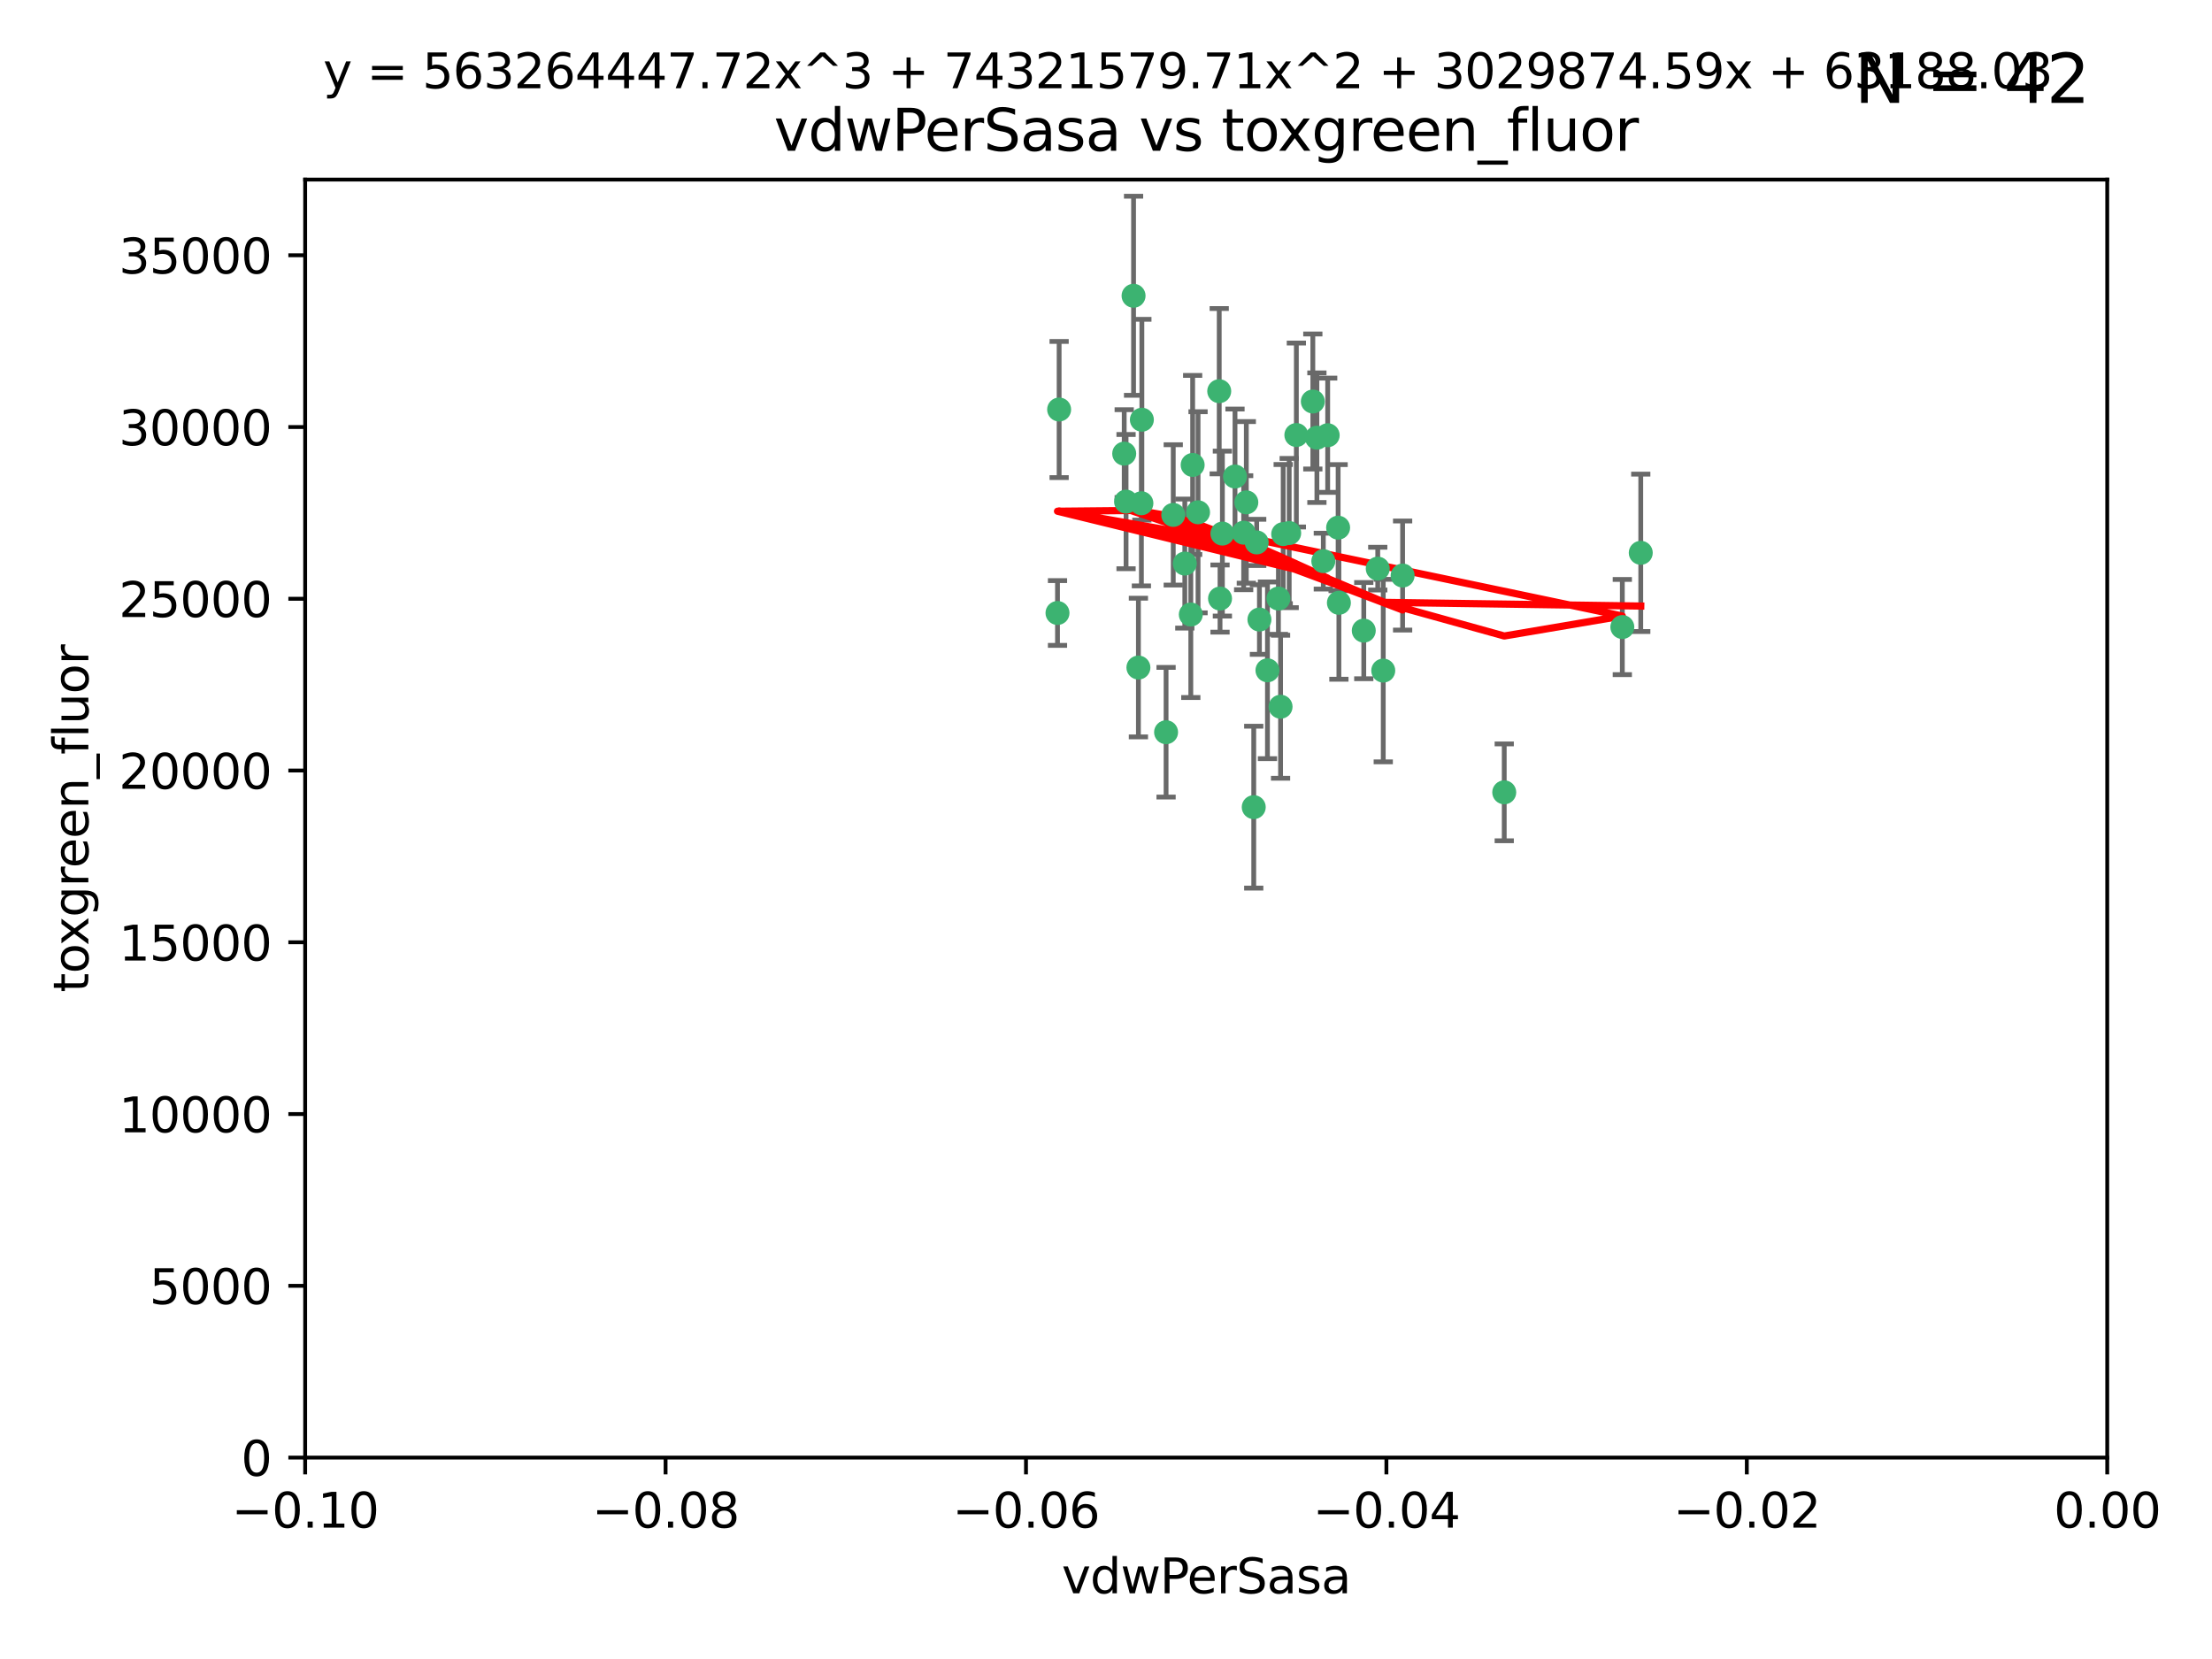<?xml version="1.0" encoding="utf-8" standalone="no"?>
<!DOCTYPE svg PUBLIC "-//W3C//DTD SVG 1.1//EN"
  "http://www.w3.org/Graphics/SVG/1.1/DTD/svg11.dtd">
<svg xmlns:xlink="http://www.w3.org/1999/xlink" width="460.8pt" height="345.6pt" viewBox="0 0 460.8 345.6" xmlns="http://www.w3.org/2000/svg" version="1.1">
 <defs>
  <style type="text/css">*{stroke-linejoin: round; stroke-linecap: butt}</style>
 </defs>
 <g id="figure_1">
  <g id="patch_1">
   <path d="M 0 345.6 
L 460.8 345.6 
L 460.8 0 
L 0 0 
z
" style="fill: #ffffff"/>
  </g>
  <g id="axes_1">
   <g id="patch_2">
    <path d="M 63.571 303.64 
L 438.975 303.64 
L 438.975 37.411 
L 63.571 37.411 
z
" style="fill: #ffffff"/>
   </g>
   <g id="PathCollection_1">
    <defs>
     <path id="mc3b1952307" d="M 0 1.118 
C 0.297 1.118 0.581 1 0.791 0.791 
C 1 0.581 1.118 0.297 1.118 0 
C 1.118 -0.297 1 -0.581 0.791 -0.791 
C 0.581 -1 0.297 -1.118 0 -1.118 
C -0.297 -1.118 -0.581 -1 -0.791 -0.791 
C -1 -0.581 -1.118 -0.297 -1.118 0 
C -1.118 0.297 -1 0.581 -0.791 0.791 
C -0.581 1 -0.297 1.118 0 1.118 
z
" style="stroke: #3cb371"/>
    </defs>
    <g clip-path="url(#padb197cfdf)">
     <use xlink:href="#mc3b1952307" x="266.318" y="124.69" style="fill: #3cb371; stroke: #3cb371"/>
     <use xlink:href="#mc3b1952307" x="270.055" y="90.623" style="fill: #3cb371; stroke: #3cb371"/>
     <use xlink:href="#mc3b1952307" x="234.578" y="104.496" style="fill: #3cb371; stroke: #3cb371"/>
     <use xlink:href="#mc3b1952307" x="242.916" y="152.536" style="fill: #3cb371; stroke: #3cb371"/>
     <use xlink:href="#mc3b1952307" x="248.452" y="96.857" style="fill: #3cb371; stroke: #3cb371"/>
     <use xlink:href="#mc3b1952307" x="249.576" y="106.718" style="fill: #3cb371; stroke: #3cb371"/>
     <use xlink:href="#mc3b1952307" x="261.792" y="112.994" style="fill: #3cb371; stroke: #3cb371"/>
     <use xlink:href="#mc3b1952307" x="254.155" y="124.689" style="fill: #3cb371; stroke: #3cb371"/>
     <use xlink:href="#mc3b1952307" x="257.273" y="99.267" style="fill: #3cb371; stroke: #3cb371"/>
     <use xlink:href="#mc3b1952307" x="244.41" y="107.264" style="fill: #3cb371; stroke: #3cb371"/>
     <use xlink:href="#mc3b1952307" x="234.193" y="94.5" style="fill: #3cb371; stroke: #3cb371"/>
     <use xlink:href="#mc3b1952307" x="274.335" y="91.178" style="fill: #3cb371; stroke: #3cb371"/>
     <use xlink:href="#mc3b1952307" x="267.313" y="111.261" style="fill: #3cb371; stroke: #3cb371"/>
     <use xlink:href="#mc3b1952307" x="220.637" y="85.309" style="fill: #3cb371; stroke: #3cb371"/>
     <use xlink:href="#mc3b1952307" x="261.177" y="168.143" style="fill: #3cb371; stroke: #3cb371"/>
     <use xlink:href="#mc3b1952307" x="264.035" y="139.64" style="fill: #3cb371; stroke: #3cb371"/>
     <use xlink:href="#mc3b1952307" x="266.765" y="147.225" style="fill: #3cb371; stroke: #3cb371"/>
     <use xlink:href="#mc3b1952307" x="246.817" y="117.402" style="fill: #3cb371; stroke: #3cb371"/>
     <use xlink:href="#mc3b1952307" x="262.362" y="129.063" style="fill: #3cb371; stroke: #3cb371"/>
     <use xlink:href="#mc3b1952307" x="254.646" y="111.157" style="fill: #3cb371; stroke: #3cb371"/>
     <use xlink:href="#mc3b1952307" x="284.099" y="131.368" style="fill: #3cb371; stroke: #3cb371"/>
     <use xlink:href="#mc3b1952307" x="248.067" y="128.013" style="fill: #3cb371; stroke: #3cb371"/>
     <use xlink:href="#mc3b1952307" x="278.917" y="125.579" style="fill: #3cb371; stroke: #3cb371"/>
     <use xlink:href="#mc3b1952307" x="292.191" y="119.895" style="fill: #3cb371; stroke: #3cb371"/>
     <use xlink:href="#mc3b1952307" x="237.873" y="87.434" style="fill: #3cb371; stroke: #3cb371"/>
     <use xlink:href="#mc3b1952307" x="259.077" y="110.968" style="fill: #3cb371; stroke: #3cb371"/>
     <use xlink:href="#mc3b1952307" x="268.562" y="111.045" style="fill: #3cb371; stroke: #3cb371"/>
     <use xlink:href="#mc3b1952307" x="259.632" y="104.651" style="fill: #3cb371; stroke: #3cb371"/>
     <use xlink:href="#mc3b1952307" x="275.671" y="116.895" style="fill: #3cb371; stroke: #3cb371"/>
     <use xlink:href="#mc3b1952307" x="220.297" y="127.696" style="fill: #3cb371; stroke: #3cb371"/>
     <use xlink:href="#mc3b1952307" x="237.774" y="104.837" style="fill: #3cb371; stroke: #3cb371"/>
     <use xlink:href="#mc3b1952307" x="278.755" y="109.922" style="fill: #3cb371; stroke: #3cb371"/>
     <use xlink:href="#mc3b1952307" x="236.142" y="61.614" style="fill: #3cb371; stroke: #3cb371"/>
     <use xlink:href="#mc3b1952307" x="287.011" y="118.457" style="fill: #3cb371; stroke: #3cb371"/>
     <use xlink:href="#mc3b1952307" x="237.152" y="139.063" style="fill: #3cb371; stroke: #3cb371"/>
     <use xlink:href="#mc3b1952307" x="273.486" y="83.639" style="fill: #3cb371; stroke: #3cb371"/>
     <use xlink:href="#mc3b1952307" x="276.581" y="90.667" style="fill: #3cb371; stroke: #3cb371"/>
     <use xlink:href="#mc3b1952307" x="253.987" y="81.492" style="fill: #3cb371; stroke: #3cb371"/>
     <use xlink:href="#mc3b1952307" x="337.959" y="130.623" style="fill: #3cb371; stroke: #3cb371"/>
     <use xlink:href="#mc3b1952307" x="313.361" y="165.057" style="fill: #3cb371; stroke: #3cb371"/>
     <use xlink:href="#mc3b1952307" x="288.157" y="139.694" style="fill: #3cb371; stroke: #3cb371"/>
     <use xlink:href="#mc3b1952307" x="341.801" y="115.163" style="fill: #3cb371; stroke: #3cb371"/>
    </g>
   </g>
   <g id="matplotlib.axis_1">
    <g id="xtick_1">
     <g id="line2d_1">
      <defs>
       <path id="m041a5d390f" d="M 0 0 
L 0 3.5 
" style="stroke: #000000; stroke-width: 0.8"/>
      </defs>
      <g>
       <use xlink:href="#m041a5d390f" x="63.571" y="303.64" style="stroke: #000000; stroke-width: 0.8"/>
      </g>
     </g>
     <g id="text_1">
      <!-- −0.10 -->
      <g transform="translate(48.249 318.238)scale(0.1 -0.1)">
       <defs>
        <path id="DejaVuSans-2212" d="M 678 2272 
L 4684 2272 
L 4684 1741 
L 678 1741 
L 678 2272 
z
" transform="scale(0.016)"/>
        <path id="DejaVuSans-30" d="M 2034 4250 
Q 1547 4250 1301 3770 
Q 1056 3291 1056 2328 
Q 1056 1369 1301 889 
Q 1547 409 2034 409 
Q 2525 409 2770 889 
Q 3016 1369 3016 2328 
Q 3016 3291 2770 3770 
Q 2525 4250 2034 4250 
z
M 2034 4750 
Q 2819 4750 3233 4129 
Q 3647 3509 3647 2328 
Q 3647 1150 3233 529 
Q 2819 -91 2034 -91 
Q 1250 -91 836 529 
Q 422 1150 422 2328 
Q 422 3509 836 4129 
Q 1250 4750 2034 4750 
z
" transform="scale(0.016)"/>
        <path id="DejaVuSans-2e" d="M 684 794 
L 1344 794 
L 1344 0 
L 684 0 
L 684 794 
z
" transform="scale(0.016)"/>
        <path id="DejaVuSans-31" d="M 794 531 
L 1825 531 
L 1825 4091 
L 703 3866 
L 703 4441 
L 1819 4666 
L 2450 4666 
L 2450 531 
L 3481 531 
L 3481 0 
L 794 0 
L 794 531 
z
" transform="scale(0.016)"/>
       </defs>
       <use xlink:href="#DejaVuSans-2212"/>
       <use xlink:href="#DejaVuSans-30" x="83.789"/>
       <use xlink:href="#DejaVuSans-2e" x="147.412"/>
       <use xlink:href="#DejaVuSans-31" x="179.199"/>
       <use xlink:href="#DejaVuSans-30" x="242.822"/>
      </g>
     </g>
    </g>
    <g id="xtick_2">
     <g id="line2d_2">
      <g>
       <use xlink:href="#m041a5d390f" x="138.652" y="303.64" style="stroke: #000000; stroke-width: 0.8"/>
      </g>
     </g>
     <g id="text_2">
      <!-- −0.08 -->
      <g transform="translate(123.329 318.238)scale(0.1 -0.1)">
       <defs>
        <path id="DejaVuSans-38" d="M 2034 2216 
Q 1584 2216 1326 1975 
Q 1069 1734 1069 1313 
Q 1069 891 1326 650 
Q 1584 409 2034 409 
Q 2484 409 2743 651 
Q 3003 894 3003 1313 
Q 3003 1734 2745 1975 
Q 2488 2216 2034 2216 
z
M 1403 2484 
Q 997 2584 770 2862 
Q 544 3141 544 3541 
Q 544 4100 942 4425 
Q 1341 4750 2034 4750 
Q 2731 4750 3128 4425 
Q 3525 4100 3525 3541 
Q 3525 3141 3298 2862 
Q 3072 2584 2669 2484 
Q 3125 2378 3379 2068 
Q 3634 1759 3634 1313 
Q 3634 634 3220 271 
Q 2806 -91 2034 -91 
Q 1263 -91 848 271 
Q 434 634 434 1313 
Q 434 1759 690 2068 
Q 947 2378 1403 2484 
z
M 1172 3481 
Q 1172 3119 1398 2916 
Q 1625 2713 2034 2713 
Q 2441 2713 2670 2916 
Q 2900 3119 2900 3481 
Q 2900 3844 2670 4047 
Q 2441 4250 2034 4250 
Q 1625 4250 1398 4047 
Q 1172 3844 1172 3481 
z
" transform="scale(0.016)"/>
       </defs>
       <use xlink:href="#DejaVuSans-2212"/>
       <use xlink:href="#DejaVuSans-30" x="83.789"/>
       <use xlink:href="#DejaVuSans-2e" x="147.412"/>
       <use xlink:href="#DejaVuSans-30" x="179.199"/>
       <use xlink:href="#DejaVuSans-38" x="242.822"/>
      </g>
     </g>
    </g>
    <g id="xtick_3">
     <g id="line2d_3">
      <g>
       <use xlink:href="#m041a5d390f" x="213.733" y="303.64" style="stroke: #000000; stroke-width: 0.8"/>
      </g>
     </g>
     <g id="text_3">
      <!-- −0.06 -->
      <g transform="translate(198.41 318.238)scale(0.1 -0.1)">
       <defs>
        <path id="DejaVuSans-36" d="M 2113 2584 
Q 1688 2584 1439 2293 
Q 1191 2003 1191 1497 
Q 1191 994 1439 701 
Q 1688 409 2113 409 
Q 2538 409 2786 701 
Q 3034 994 3034 1497 
Q 3034 2003 2786 2293 
Q 2538 2584 2113 2584 
z
M 3366 4563 
L 3366 3988 
Q 3128 4100 2886 4159 
Q 2644 4219 2406 4219 
Q 1781 4219 1451 3797 
Q 1122 3375 1075 2522 
Q 1259 2794 1537 2939 
Q 1816 3084 2150 3084 
Q 2853 3084 3261 2657 
Q 3669 2231 3669 1497 
Q 3669 778 3244 343 
Q 2819 -91 2113 -91 
Q 1303 -91 875 529 
Q 447 1150 447 2328 
Q 447 3434 972 4092 
Q 1497 4750 2381 4750 
Q 2619 4750 2861 4703 
Q 3103 4656 3366 4563 
z
" transform="scale(0.016)"/>
       </defs>
       <use xlink:href="#DejaVuSans-2212"/>
       <use xlink:href="#DejaVuSans-30" x="83.789"/>
       <use xlink:href="#DejaVuSans-2e" x="147.412"/>
       <use xlink:href="#DejaVuSans-30" x="179.199"/>
       <use xlink:href="#DejaVuSans-36" x="242.822"/>
      </g>
     </g>
    </g>
    <g id="xtick_4">
     <g id="line2d_4">
      <g>
       <use xlink:href="#m041a5d390f" x="288.813" y="303.64" style="stroke: #000000; stroke-width: 0.8"/>
      </g>
     </g>
     <g id="text_4">
      <!-- −0.04 -->
      <g transform="translate(273.491 318.238)scale(0.1 -0.1)">
       <defs>
        <path id="DejaVuSans-34" d="M 2419 4116 
L 825 1625 
L 2419 1625 
L 2419 4116 
z
M 2253 4666 
L 3047 4666 
L 3047 1625 
L 3713 1625 
L 3713 1100 
L 3047 1100 
L 3047 0 
L 2419 0 
L 2419 1100 
L 313 1100 
L 313 1709 
L 2253 4666 
z
" transform="scale(0.016)"/>
       </defs>
       <use xlink:href="#DejaVuSans-2212"/>
       <use xlink:href="#DejaVuSans-30" x="83.789"/>
       <use xlink:href="#DejaVuSans-2e" x="147.412"/>
       <use xlink:href="#DejaVuSans-30" x="179.199"/>
       <use xlink:href="#DejaVuSans-34" x="242.822"/>
      </g>
     </g>
    </g>
    <g id="xtick_5">
     <g id="line2d_5">
      <g>
       <use xlink:href="#m041a5d390f" x="363.894" y="303.64" style="stroke: #000000; stroke-width: 0.8"/>
      </g>
     </g>
     <g id="text_5">
      <!-- −0.02 -->
      <g transform="translate(348.572 318.238)scale(0.1 -0.1)">
       <defs>
        <path id="DejaVuSans-32" d="M 1228 531 
L 3431 531 
L 3431 0 
L 469 0 
L 469 531 
Q 828 903 1448 1529 
Q 2069 2156 2228 2338 
Q 2531 2678 2651 2914 
Q 2772 3150 2772 3378 
Q 2772 3750 2511 3984 
Q 2250 4219 1831 4219 
Q 1534 4219 1204 4116 
Q 875 4013 500 3803 
L 500 4441 
Q 881 4594 1212 4672 
Q 1544 4750 1819 4750 
Q 2544 4750 2975 4387 
Q 3406 4025 3406 3419 
Q 3406 3131 3298 2873 
Q 3191 2616 2906 2266 
Q 2828 2175 2409 1742 
Q 1991 1309 1228 531 
z
" transform="scale(0.016)"/>
       </defs>
       <use xlink:href="#DejaVuSans-2212"/>
       <use xlink:href="#DejaVuSans-30" x="83.789"/>
       <use xlink:href="#DejaVuSans-2e" x="147.412"/>
       <use xlink:href="#DejaVuSans-30" x="179.199"/>
       <use xlink:href="#DejaVuSans-32" x="242.822"/>
      </g>
     </g>
    </g>
    <g id="xtick_6">
     <g id="line2d_6">
      <g>
       <use xlink:href="#m041a5d390f" x="438.975" y="303.64" style="stroke: #000000; stroke-width: 0.8"/>
      </g>
     </g>
     <g id="text_6">
      <!-- 0.00 -->
      <g transform="translate(427.842 318.238)scale(0.1 -0.1)">
       <use xlink:href="#DejaVuSans-30"/>
       <use xlink:href="#DejaVuSans-2e" x="63.623"/>
       <use xlink:href="#DejaVuSans-30" x="95.41"/>
       <use xlink:href="#DejaVuSans-30" x="159.033"/>
      </g>
     </g>
    </g>
    <g id="text_7">
     <!-- vdwPerSasa -->
     <g transform="translate(221.178 331.917)scale(0.1 -0.1)">
      <defs>
       <path id="DejaVuSans-76" d="M 191 3500 
L 800 3500 
L 1894 563 
L 2988 3500 
L 3597 3500 
L 2284 0 
L 1503 0 
L 191 3500 
z
" transform="scale(0.016)"/>
       <path id="DejaVuSans-64" d="M 2906 2969 
L 2906 4863 
L 3481 4863 
L 3481 0 
L 2906 0 
L 2906 525 
Q 2725 213 2448 61 
Q 2172 -91 1784 -91 
Q 1150 -91 751 415 
Q 353 922 353 1747 
Q 353 2572 751 3078 
Q 1150 3584 1784 3584 
Q 2172 3584 2448 3432 
Q 2725 3281 2906 2969 
z
M 947 1747 
Q 947 1113 1208 752 
Q 1469 391 1925 391 
Q 2381 391 2643 752 
Q 2906 1113 2906 1747 
Q 2906 2381 2643 2742 
Q 2381 3103 1925 3103 
Q 1469 3103 1208 2742 
Q 947 2381 947 1747 
z
" transform="scale(0.016)"/>
       <path id="DejaVuSans-77" d="M 269 3500 
L 844 3500 
L 1563 769 
L 2278 3500 
L 2956 3500 
L 3675 769 
L 4391 3500 
L 4966 3500 
L 4050 0 
L 3372 0 
L 2619 2869 
L 1863 0 
L 1184 0 
L 269 3500 
z
" transform="scale(0.016)"/>
       <path id="DejaVuSans-50" d="M 1259 4147 
L 1259 2394 
L 2053 2394 
Q 2494 2394 2734 2622 
Q 2975 2850 2975 3272 
Q 2975 3691 2734 3919 
Q 2494 4147 2053 4147 
L 1259 4147 
z
M 628 4666 
L 2053 4666 
Q 2838 4666 3239 4311 
Q 3641 3956 3641 3272 
Q 3641 2581 3239 2228 
Q 2838 1875 2053 1875 
L 1259 1875 
L 1259 0 
L 628 0 
L 628 4666 
z
" transform="scale(0.016)"/>
       <path id="DejaVuSans-65" d="M 3597 1894 
L 3597 1613 
L 953 1613 
Q 991 1019 1311 708 
Q 1631 397 2203 397 
Q 2534 397 2845 478 
Q 3156 559 3463 722 
L 3463 178 
Q 3153 47 2828 -22 
Q 2503 -91 2169 -91 
Q 1331 -91 842 396 
Q 353 884 353 1716 
Q 353 2575 817 3079 
Q 1281 3584 2069 3584 
Q 2775 3584 3186 3129 
Q 3597 2675 3597 1894 
z
M 3022 2063 
Q 3016 2534 2758 2815 
Q 2500 3097 2075 3097 
Q 1594 3097 1305 2825 
Q 1016 2553 972 2059 
L 3022 2063 
z
" transform="scale(0.016)"/>
       <path id="DejaVuSans-72" d="M 2631 2963 
Q 2534 3019 2420 3045 
Q 2306 3072 2169 3072 
Q 1681 3072 1420 2755 
Q 1159 2438 1159 1844 
L 1159 0 
L 581 0 
L 581 3500 
L 1159 3500 
L 1159 2956 
Q 1341 3275 1631 3429 
Q 1922 3584 2338 3584 
Q 2397 3584 2469 3576 
Q 2541 3569 2628 3553 
L 2631 2963 
z
" transform="scale(0.016)"/>
       <path id="DejaVuSans-53" d="M 3425 4513 
L 3425 3897 
Q 3066 4069 2747 4153 
Q 2428 4238 2131 4238 
Q 1616 4238 1336 4038 
Q 1056 3838 1056 3469 
Q 1056 3159 1242 3001 
Q 1428 2844 1947 2747 
L 2328 2669 
Q 3034 2534 3370 2195 
Q 3706 1856 3706 1288 
Q 3706 609 3251 259 
Q 2797 -91 1919 -91 
Q 1588 -91 1214 -16 
Q 841 59 441 206 
L 441 856 
Q 825 641 1194 531 
Q 1563 422 1919 422 
Q 2459 422 2753 634 
Q 3047 847 3047 1241 
Q 3047 1584 2836 1778 
Q 2625 1972 2144 2069 
L 1759 2144 
Q 1053 2284 737 2584 
Q 422 2884 422 3419 
Q 422 4038 858 4394 
Q 1294 4750 2059 4750 
Q 2388 4750 2728 4690 
Q 3069 4631 3425 4513 
z
" transform="scale(0.016)"/>
       <path id="DejaVuSans-61" d="M 2194 1759 
Q 1497 1759 1228 1600 
Q 959 1441 959 1056 
Q 959 750 1161 570 
Q 1363 391 1709 391 
Q 2188 391 2477 730 
Q 2766 1069 2766 1631 
L 2766 1759 
L 2194 1759 
z
M 3341 1997 
L 3341 0 
L 2766 0 
L 2766 531 
Q 2569 213 2275 61 
Q 1981 -91 1556 -91 
Q 1019 -91 701 211 
Q 384 513 384 1019 
Q 384 1609 779 1909 
Q 1175 2209 1959 2209 
L 2766 2209 
L 2766 2266 
Q 2766 2663 2505 2880 
Q 2244 3097 1772 3097 
Q 1472 3097 1187 3025 
Q 903 2953 641 2809 
L 641 3341 
Q 956 3463 1253 3523 
Q 1550 3584 1831 3584 
Q 2591 3584 2966 3190 
Q 3341 2797 3341 1997 
z
" transform="scale(0.016)"/>
       <path id="DejaVuSans-73" d="M 2834 3397 
L 2834 2853 
Q 2591 2978 2328 3040 
Q 2066 3103 1784 3103 
Q 1356 3103 1142 2972 
Q 928 2841 928 2578 
Q 928 2378 1081 2264 
Q 1234 2150 1697 2047 
L 1894 2003 
Q 2506 1872 2764 1633 
Q 3022 1394 3022 966 
Q 3022 478 2636 193 
Q 2250 -91 1575 -91 
Q 1294 -91 989 -36 
Q 684 19 347 128 
L 347 722 
Q 666 556 975 473 
Q 1284 391 1588 391 
Q 1994 391 2212 530 
Q 2431 669 2431 922 
Q 2431 1156 2273 1281 
Q 2116 1406 1581 1522 
L 1381 1569 
Q 847 1681 609 1914 
Q 372 2147 372 2553 
Q 372 3047 722 3315 
Q 1072 3584 1716 3584 
Q 2034 3584 2315 3537 
Q 2597 3491 2834 3397 
z
" transform="scale(0.016)"/>
      </defs>
      <use xlink:href="#DejaVuSans-76"/>
      <use xlink:href="#DejaVuSans-64" x="59.18"/>
      <use xlink:href="#DejaVuSans-77" x="122.656"/>
      <use xlink:href="#DejaVuSans-50" x="204.443"/>
      <use xlink:href="#DejaVuSans-65" x="261.121"/>
      <use xlink:href="#DejaVuSans-72" x="322.645"/>
      <use xlink:href="#DejaVuSans-53" x="363.758"/>
      <use xlink:href="#DejaVuSans-61" x="427.234"/>
      <use xlink:href="#DejaVuSans-73" x="488.514"/>
      <use xlink:href="#DejaVuSans-61" x="540.613"/>
     </g>
    </g>
   </g>
   <g id="matplotlib.axis_2">
    <g id="ytick_1">
     <g id="line2d_7">
      <defs>
       <path id="mec1fb425f3" d="M 0 0 
L -3.5 0 
" style="stroke: #000000; stroke-width: 0.8"/>
      </defs>
      <g>
       <use xlink:href="#mec1fb425f3" x="63.571" y="303.64" style="stroke: #000000; stroke-width: 0.8"/>
      </g>
     </g>
     <g id="text_8">
      <!-- 0 -->
      <g transform="translate(50.209 307.439)scale(0.1 -0.1)">
       <use xlink:href="#DejaVuSans-30"/>
      </g>
     </g>
    </g>
    <g id="ytick_2">
     <g id="line2d_8">
      <g>
       <use xlink:href="#mec1fb425f3" x="63.571" y="267.859" style="stroke: #000000; stroke-width: 0.8"/>
      </g>
     </g>
     <g id="text_9">
      <!-- 5000 -->
      <g transform="translate(31.121 271.658)scale(0.1 -0.1)">
       <defs>
        <path id="DejaVuSans-35" d="M 691 4666 
L 3169 4666 
L 3169 4134 
L 1269 4134 
L 1269 2991 
Q 1406 3038 1543 3061 
Q 1681 3084 1819 3084 
Q 2600 3084 3056 2656 
Q 3513 2228 3513 1497 
Q 3513 744 3044 326 
Q 2575 -91 1722 -91 
Q 1428 -91 1123 -41 
Q 819 9 494 109 
L 494 744 
Q 775 591 1075 516 
Q 1375 441 1709 441 
Q 2250 441 2565 725 
Q 2881 1009 2881 1497 
Q 2881 1984 2565 2268 
Q 2250 2553 1709 2553 
Q 1456 2553 1204 2497 
Q 953 2441 691 2322 
L 691 4666 
z
" transform="scale(0.016)"/>
       </defs>
       <use xlink:href="#DejaVuSans-35"/>
       <use xlink:href="#DejaVuSans-30" x="63.623"/>
       <use xlink:href="#DejaVuSans-30" x="127.246"/>
       <use xlink:href="#DejaVuSans-30" x="190.869"/>
      </g>
     </g>
    </g>
    <g id="ytick_3">
     <g id="line2d_9">
      <g>
       <use xlink:href="#mec1fb425f3" x="63.571" y="232.078" style="stroke: #000000; stroke-width: 0.8"/>
      </g>
     </g>
     <g id="text_10">
      <!-- 10000 -->
      <g transform="translate(24.759 235.878)scale(0.1 -0.1)">
       <use xlink:href="#DejaVuSans-31"/>
       <use xlink:href="#DejaVuSans-30" x="63.623"/>
       <use xlink:href="#DejaVuSans-30" x="127.246"/>
       <use xlink:href="#DejaVuSans-30" x="190.869"/>
       <use xlink:href="#DejaVuSans-30" x="254.492"/>
      </g>
     </g>
    </g>
    <g id="ytick_4">
     <g id="line2d_10">
      <g>
       <use xlink:href="#mec1fb425f3" x="63.571" y="196.298" style="stroke: #000000; stroke-width: 0.8"/>
      </g>
     </g>
     <g id="text_11">
      <!-- 15000 -->
      <g transform="translate(24.759 200.097)scale(0.1 -0.1)">
       <use xlink:href="#DejaVuSans-31"/>
       <use xlink:href="#DejaVuSans-35" x="63.623"/>
       <use xlink:href="#DejaVuSans-30" x="127.246"/>
       <use xlink:href="#DejaVuSans-30" x="190.869"/>
       <use xlink:href="#DejaVuSans-30" x="254.492"/>
      </g>
     </g>
    </g>
    <g id="ytick_5">
     <g id="line2d_11">
      <g>
       <use xlink:href="#mec1fb425f3" x="63.571" y="160.517" style="stroke: #000000; stroke-width: 0.8"/>
      </g>
     </g>
     <g id="text_12">
      <!-- 20000 -->
      <g transform="translate(24.759 164.316)scale(0.1 -0.1)">
       <use xlink:href="#DejaVuSans-32"/>
       <use xlink:href="#DejaVuSans-30" x="63.623"/>
       <use xlink:href="#DejaVuSans-30" x="127.246"/>
       <use xlink:href="#DejaVuSans-30" x="190.869"/>
       <use xlink:href="#DejaVuSans-30" x="254.492"/>
      </g>
     </g>
    </g>
    <g id="ytick_6">
     <g id="line2d_12">
      <g>
       <use xlink:href="#mec1fb425f3" x="63.571" y="124.736" style="stroke: #000000; stroke-width: 0.8"/>
      </g>
     </g>
     <g id="text_13">
      <!-- 25000 -->
      <g transform="translate(24.759 128.535)scale(0.1 -0.1)">
       <use xlink:href="#DejaVuSans-32"/>
       <use xlink:href="#DejaVuSans-35" x="63.623"/>
       <use xlink:href="#DejaVuSans-30" x="127.246"/>
       <use xlink:href="#DejaVuSans-30" x="190.869"/>
       <use xlink:href="#DejaVuSans-30" x="254.492"/>
      </g>
     </g>
    </g>
    <g id="ytick_7">
     <g id="line2d_13">
      <g>
       <use xlink:href="#mec1fb425f3" x="63.571" y="88.955" style="stroke: #000000; stroke-width: 0.8"/>
      </g>
     </g>
     <g id="text_14">
      <!-- 30000 -->
      <g transform="translate(24.759 92.754)scale(0.1 -0.1)">
       <defs>
        <path id="DejaVuSans-33" d="M 2597 2516 
Q 3050 2419 3304 2112 
Q 3559 1806 3559 1356 
Q 3559 666 3084 287 
Q 2609 -91 1734 -91 
Q 1441 -91 1130 -33 
Q 819 25 488 141 
L 488 750 
Q 750 597 1062 519 
Q 1375 441 1716 441 
Q 2309 441 2620 675 
Q 2931 909 2931 1356 
Q 2931 1769 2642 2001 
Q 2353 2234 1838 2234 
L 1294 2234 
L 1294 2753 
L 1863 2753 
Q 2328 2753 2575 2939 
Q 2822 3125 2822 3475 
Q 2822 3834 2567 4026 
Q 2313 4219 1838 4219 
Q 1578 4219 1281 4162 
Q 984 4106 628 3988 
L 628 4550 
Q 988 4650 1302 4700 
Q 1616 4750 1894 4750 
Q 2613 4750 3031 4423 
Q 3450 4097 3450 3541 
Q 3450 3153 3228 2886 
Q 3006 2619 2597 2516 
z
" transform="scale(0.016)"/>
       </defs>
       <use xlink:href="#DejaVuSans-33"/>
       <use xlink:href="#DejaVuSans-30" x="63.623"/>
       <use xlink:href="#DejaVuSans-30" x="127.246"/>
       <use xlink:href="#DejaVuSans-30" x="190.869"/>
       <use xlink:href="#DejaVuSans-30" x="254.492"/>
      </g>
     </g>
    </g>
    <g id="ytick_8">
     <g id="line2d_14">
      <g>
       <use xlink:href="#mec1fb425f3" x="63.571" y="53.174" style="stroke: #000000; stroke-width: 0.8"/>
      </g>
     </g>
     <g id="text_15">
      <!-- 35000 -->
      <g transform="translate(24.759 56.974)scale(0.1 -0.1)">
       <use xlink:href="#DejaVuSans-33"/>
       <use xlink:href="#DejaVuSans-35" x="63.623"/>
       <use xlink:href="#DejaVuSans-30" x="127.246"/>
       <use xlink:href="#DejaVuSans-30" x="190.869"/>
       <use xlink:href="#DejaVuSans-30" x="254.492"/>
      </g>
     </g>
    </g>
    <g id="text_16">
     <!-- toxgreen_fluor -->
     <g transform="translate(18.401 206.72)rotate(-90)scale(0.1 -0.1)">
      <defs>
       <path id="DejaVuSans-74" d="M 1172 4494 
L 1172 3500 
L 2356 3500 
L 2356 3053 
L 1172 3053 
L 1172 1153 
Q 1172 725 1289 603 
Q 1406 481 1766 481 
L 2356 481 
L 2356 0 
L 1766 0 
Q 1100 0 847 248 
Q 594 497 594 1153 
L 594 3053 
L 172 3053 
L 172 3500 
L 594 3500 
L 594 4494 
L 1172 4494 
z
" transform="scale(0.016)"/>
       <path id="DejaVuSans-6f" d="M 1959 3097 
Q 1497 3097 1228 2736 
Q 959 2375 959 1747 
Q 959 1119 1226 758 
Q 1494 397 1959 397 
Q 2419 397 2687 759 
Q 2956 1122 2956 1747 
Q 2956 2369 2687 2733 
Q 2419 3097 1959 3097 
z
M 1959 3584 
Q 2709 3584 3137 3096 
Q 3566 2609 3566 1747 
Q 3566 888 3137 398 
Q 2709 -91 1959 -91 
Q 1206 -91 779 398 
Q 353 888 353 1747 
Q 353 2609 779 3096 
Q 1206 3584 1959 3584 
z
" transform="scale(0.016)"/>
       <path id="DejaVuSans-78" d="M 3513 3500 
L 2247 1797 
L 3578 0 
L 2900 0 
L 1881 1375 
L 863 0 
L 184 0 
L 1544 1831 
L 300 3500 
L 978 3500 
L 1906 2253 
L 2834 3500 
L 3513 3500 
z
" transform="scale(0.016)"/>
       <path id="DejaVuSans-67" d="M 2906 1791 
Q 2906 2416 2648 2759 
Q 2391 3103 1925 3103 
Q 1463 3103 1205 2759 
Q 947 2416 947 1791 
Q 947 1169 1205 825 
Q 1463 481 1925 481 
Q 2391 481 2648 825 
Q 2906 1169 2906 1791 
z
M 3481 434 
Q 3481 -459 3084 -895 
Q 2688 -1331 1869 -1331 
Q 1566 -1331 1297 -1286 
Q 1028 -1241 775 -1147 
L 775 -588 
Q 1028 -725 1275 -790 
Q 1522 -856 1778 -856 
Q 2344 -856 2625 -561 
Q 2906 -266 2906 331 
L 2906 616 
Q 2728 306 2450 153 
Q 2172 0 1784 0 
Q 1141 0 747 490 
Q 353 981 353 1791 
Q 353 2603 747 3093 
Q 1141 3584 1784 3584 
Q 2172 3584 2450 3431 
Q 2728 3278 2906 2969 
L 2906 3500 
L 3481 3500 
L 3481 434 
z
" transform="scale(0.016)"/>
       <path id="DejaVuSans-6e" d="M 3513 2113 
L 3513 0 
L 2938 0 
L 2938 2094 
Q 2938 2591 2744 2837 
Q 2550 3084 2163 3084 
Q 1697 3084 1428 2787 
Q 1159 2491 1159 1978 
L 1159 0 
L 581 0 
L 581 3500 
L 1159 3500 
L 1159 2956 
Q 1366 3272 1645 3428 
Q 1925 3584 2291 3584 
Q 2894 3584 3203 3211 
Q 3513 2838 3513 2113 
z
" transform="scale(0.016)"/>
       <path id="DejaVuSans-5f" d="M 3263 -1063 
L 3263 -1509 
L -63 -1509 
L -63 -1063 
L 3263 -1063 
z
" transform="scale(0.016)"/>
       <path id="DejaVuSans-66" d="M 2375 4863 
L 2375 4384 
L 1825 4384 
Q 1516 4384 1395 4259 
Q 1275 4134 1275 3809 
L 1275 3500 
L 2222 3500 
L 2222 3053 
L 1275 3053 
L 1275 0 
L 697 0 
L 697 3053 
L 147 3053 
L 147 3500 
L 697 3500 
L 697 3744 
Q 697 4328 969 4595 
Q 1241 4863 1831 4863 
L 2375 4863 
z
" transform="scale(0.016)"/>
       <path id="DejaVuSans-6c" d="M 603 4863 
L 1178 4863 
L 1178 0 
L 603 0 
L 603 4863 
z
" transform="scale(0.016)"/>
       <path id="DejaVuSans-75" d="M 544 1381 
L 544 3500 
L 1119 3500 
L 1119 1403 
Q 1119 906 1312 657 
Q 1506 409 1894 409 
Q 2359 409 2629 706 
Q 2900 1003 2900 1516 
L 2900 3500 
L 3475 3500 
L 3475 0 
L 2900 0 
L 2900 538 
Q 2691 219 2414 64 
Q 2138 -91 1772 -91 
Q 1169 -91 856 284 
Q 544 659 544 1381 
z
M 1991 3584 
L 1991 3584 
z
" transform="scale(0.016)"/>
      </defs>
      <use xlink:href="#DejaVuSans-74"/>
      <use xlink:href="#DejaVuSans-6f" x="39.209"/>
      <use xlink:href="#DejaVuSans-78" x="97.266"/>
      <use xlink:href="#DejaVuSans-67" x="156.445"/>
      <use xlink:href="#DejaVuSans-72" x="219.922"/>
      <use xlink:href="#DejaVuSans-65" x="258.785"/>
      <use xlink:href="#DejaVuSans-65" x="320.309"/>
      <use xlink:href="#DejaVuSans-6e" x="381.832"/>
      <use xlink:href="#DejaVuSans-5f" x="445.211"/>
      <use xlink:href="#DejaVuSans-66" x="495.211"/>
      <use xlink:href="#DejaVuSans-6c" x="530.416"/>
      <use xlink:href="#DejaVuSans-75" x="558.199"/>
      <use xlink:href="#DejaVuSans-6f" x="621.578"/>
      <use xlink:href="#DejaVuSans-72" x="682.76"/>
     </g>
    </g>
   </g>
   <g id="LineCollection_1">
    <path d="M 266.318 132.143 
L 266.318 117.237 
" clip-path="url(#padb197cfdf)" style="fill: none; stroke: #696969"/>
    <path d="M 270.055 109.781 
L 270.055 71.466 
" clip-path="url(#padb197cfdf)" style="fill: none; stroke: #696969"/>
    <path d="M 234.578 118.477 
L 234.578 90.515 
" clip-path="url(#padb197cfdf)" style="fill: none; stroke: #696969"/>
    <path d="M 242.916 166.039 
L 242.916 139.033 
" clip-path="url(#padb197cfdf)" style="fill: none; stroke: #696969"/>
    <path d="M 248.452 115.505 
L 248.452 78.209 
" clip-path="url(#padb197cfdf)" style="fill: none; stroke: #696969"/>
    <path d="M 249.576 127.664 
L 249.576 85.772 
" clip-path="url(#padb197cfdf)" style="fill: none; stroke: #696969"/>
    <path d="M 261.792 117.812 
L 261.792 108.176 
" clip-path="url(#padb197cfdf)" style="fill: none; stroke: #696969"/>
    <path d="M 254.155 131.683 
L 254.155 117.696 
" clip-path="url(#padb197cfdf)" style="fill: none; stroke: #696969"/>
    <path d="M 257.273 113.322 
L 257.273 85.213 
" clip-path="url(#padb197cfdf)" style="fill: none; stroke: #696969"/>
    <path d="M 244.41 121.88 
L 244.41 92.647 
" clip-path="url(#padb197cfdf)" style="fill: none; stroke: #696969"/>
    <path d="M 234.193 103.651 
L 234.193 85.348 
" clip-path="url(#padb197cfdf)" style="fill: none; stroke: #696969"/>
    <path d="M 274.335 104.675 
L 274.335 77.682 
" clip-path="url(#padb197cfdf)" style="fill: none; stroke: #696969"/>
    <path d="M 267.313 125.753 
L 267.313 96.768 
" clip-path="url(#padb197cfdf)" style="fill: none; stroke: #696969"/>
    <path d="M 220.637 99.491 
L 220.637 71.128 
" clip-path="url(#padb197cfdf)" style="fill: none; stroke: #696969"/>
    <path d="M 261.177 185.006 
L 261.177 151.281 
" clip-path="url(#padb197cfdf)" style="fill: none; stroke: #696969"/>
    <path d="M 264.035 158.046 
L 264.035 121.234 
" clip-path="url(#padb197cfdf)" style="fill: none; stroke: #696969"/>
    <path d="M 266.765 162.121 
L 266.765 132.33 
" clip-path="url(#padb197cfdf)" style="fill: none; stroke: #696969"/>
    <path d="M 246.817 130.841 
L 246.817 103.963 
" clip-path="url(#padb197cfdf)" style="fill: none; stroke: #696969"/>
    <path d="M 262.362 136.31 
L 262.362 121.816 
" clip-path="url(#padb197cfdf)" style="fill: none; stroke: #696969"/>
    <path d="M 254.646 128.336 
L 254.646 93.979 
" clip-path="url(#padb197cfdf)" style="fill: none; stroke: #696969"/>
    <path d="M 284.099 141.39 
L 284.099 121.347 
" clip-path="url(#padb197cfdf)" style="fill: none; stroke: #696969"/>
    <path d="M 248.067 145.305 
L 248.067 110.721 
" clip-path="url(#padb197cfdf)" style="fill: none; stroke: #696969"/>
    <path d="M 278.917 141.497 
L 278.917 109.662 
" clip-path="url(#padb197cfdf)" style="fill: none; stroke: #696969"/>
    <path d="M 292.191 131.252 
L 292.191 108.538 
" clip-path="url(#padb197cfdf)" style="fill: none; stroke: #696969"/>
    <path d="M 237.873 108.351 
L 237.873 66.517 
" clip-path="url(#padb197cfdf)" style="fill: none; stroke: #696969"/>
    <path d="M 259.077 122.844 
L 259.077 99.093 
" clip-path="url(#padb197cfdf)" style="fill: none; stroke: #696969"/>
    <path d="M 268.562 126.588 
L 268.562 95.502 
" clip-path="url(#padb197cfdf)" style="fill: none; stroke: #696969"/>
    <path d="M 259.632 121.481 
L 259.632 87.821 
" clip-path="url(#padb197cfdf)" style="fill: none; stroke: #696969"/>
    <path d="M 275.671 122.714 
L 275.671 111.075 
" clip-path="url(#padb197cfdf)" style="fill: none; stroke: #696969"/>
    <path d="M 220.297 134.441 
L 220.297 120.951 
" clip-path="url(#padb197cfdf)" style="fill: none; stroke: #696969"/>
    <path d="M 237.774 122.048 
L 237.774 87.626 
" clip-path="url(#padb197cfdf)" style="fill: none; stroke: #696969"/>
    <path d="M 278.755 123.06 
L 278.755 96.783 
" clip-path="url(#padb197cfdf)" style="fill: none; stroke: #696969"/>
    <path d="M 236.142 82.348 
L 236.142 40.879 
" clip-path="url(#padb197cfdf)" style="fill: none; stroke: #696969"/>
    <path d="M 287.011 122.912 
L 287.011 114.001 
" clip-path="url(#padb197cfdf)" style="fill: none; stroke: #696969"/>
    <path d="M 237.152 153.504 
L 237.152 124.622 
" clip-path="url(#padb197cfdf)" style="fill: none; stroke: #696969"/>
    <path d="M 273.486 97.702 
L 273.486 69.575 
" clip-path="url(#padb197cfdf)" style="fill: none; stroke: #696969"/>
    <path d="M 276.581 102.568 
L 276.581 78.767 
" clip-path="url(#padb197cfdf)" style="fill: none; stroke: #696969"/>
    <path d="M 253.987 98.71 
L 253.987 64.274 
" clip-path="url(#padb197cfdf)" style="fill: none; stroke: #696969"/>
    <path d="M 337.959 140.536 
L 337.959 120.711 
" clip-path="url(#padb197cfdf)" style="fill: none; stroke: #696969"/>
    <path d="M 313.361 175.144 
L 313.361 154.97 
" clip-path="url(#padb197cfdf)" style="fill: none; stroke: #696969"/>
    <path d="M 288.157 158.704 
L 288.157 120.683 
" clip-path="url(#padb197cfdf)" style="fill: none; stroke: #696969"/>
    <path d="M 341.801 131.554 
L 341.801 98.772 
" clip-path="url(#padb197cfdf)" style="fill: none; stroke: #696969"/>
   </g>
   <g id="line2d_15">
    <defs>
     <path id="m6f2793f75e" d="M 2 0 
L -2 -0 
" style="stroke: #696969"/>
    </defs>
    <g clip-path="url(#padb197cfdf)">
     <use xlink:href="#m6f2793f75e" x="266.318" y="132.143" style="fill: #696969; stroke: #696969"/>
     <use xlink:href="#m6f2793f75e" x="270.055" y="109.781" style="fill: #696969; stroke: #696969"/>
     <use xlink:href="#m6f2793f75e" x="234.578" y="118.477" style="fill: #696969; stroke: #696969"/>
     <use xlink:href="#m6f2793f75e" x="242.916" y="166.039" style="fill: #696969; stroke: #696969"/>
     <use xlink:href="#m6f2793f75e" x="248.452" y="115.505" style="fill: #696969; stroke: #696969"/>
     <use xlink:href="#m6f2793f75e" x="249.576" y="127.664" style="fill: #696969; stroke: #696969"/>
     <use xlink:href="#m6f2793f75e" x="261.792" y="117.812" style="fill: #696969; stroke: #696969"/>
     <use xlink:href="#m6f2793f75e" x="254.155" y="131.683" style="fill: #696969; stroke: #696969"/>
     <use xlink:href="#m6f2793f75e" x="257.273" y="113.322" style="fill: #696969; stroke: #696969"/>
     <use xlink:href="#m6f2793f75e" x="244.41" y="121.88" style="fill: #696969; stroke: #696969"/>
     <use xlink:href="#m6f2793f75e" x="234.193" y="103.651" style="fill: #696969; stroke: #696969"/>
     <use xlink:href="#m6f2793f75e" x="274.335" y="104.675" style="fill: #696969; stroke: #696969"/>
     <use xlink:href="#m6f2793f75e" x="267.313" y="125.753" style="fill: #696969; stroke: #696969"/>
     <use xlink:href="#m6f2793f75e" x="220.637" y="99.491" style="fill: #696969; stroke: #696969"/>
     <use xlink:href="#m6f2793f75e" x="261.177" y="185.006" style="fill: #696969; stroke: #696969"/>
     <use xlink:href="#m6f2793f75e" x="264.035" y="158.046" style="fill: #696969; stroke: #696969"/>
     <use xlink:href="#m6f2793f75e" x="266.765" y="162.121" style="fill: #696969; stroke: #696969"/>
     <use xlink:href="#m6f2793f75e" x="246.817" y="130.841" style="fill: #696969; stroke: #696969"/>
     <use xlink:href="#m6f2793f75e" x="262.362" y="136.31" style="fill: #696969; stroke: #696969"/>
     <use xlink:href="#m6f2793f75e" x="254.646" y="128.336" style="fill: #696969; stroke: #696969"/>
     <use xlink:href="#m6f2793f75e" x="284.099" y="141.39" style="fill: #696969; stroke: #696969"/>
     <use xlink:href="#m6f2793f75e" x="248.067" y="145.305" style="fill: #696969; stroke: #696969"/>
     <use xlink:href="#m6f2793f75e" x="278.917" y="141.497" style="fill: #696969; stroke: #696969"/>
     <use xlink:href="#m6f2793f75e" x="292.191" y="131.252" style="fill: #696969; stroke: #696969"/>
     <use xlink:href="#m6f2793f75e" x="237.873" y="108.351" style="fill: #696969; stroke: #696969"/>
     <use xlink:href="#m6f2793f75e" x="259.077" y="122.844" style="fill: #696969; stroke: #696969"/>
     <use xlink:href="#m6f2793f75e" x="268.562" y="126.588" style="fill: #696969; stroke: #696969"/>
     <use xlink:href="#m6f2793f75e" x="259.632" y="121.481" style="fill: #696969; stroke: #696969"/>
     <use xlink:href="#m6f2793f75e" x="275.671" y="122.714" style="fill: #696969; stroke: #696969"/>
     <use xlink:href="#m6f2793f75e" x="220.297" y="134.441" style="fill: #696969; stroke: #696969"/>
     <use xlink:href="#m6f2793f75e" x="237.774" y="122.048" style="fill: #696969; stroke: #696969"/>
     <use xlink:href="#m6f2793f75e" x="278.755" y="123.06" style="fill: #696969; stroke: #696969"/>
     <use xlink:href="#m6f2793f75e" x="236.142" y="82.348" style="fill: #696969; stroke: #696969"/>
     <use xlink:href="#m6f2793f75e" x="287.011" y="122.912" style="fill: #696969; stroke: #696969"/>
     <use xlink:href="#m6f2793f75e" x="237.152" y="153.504" style="fill: #696969; stroke: #696969"/>
     <use xlink:href="#m6f2793f75e" x="273.486" y="97.702" style="fill: #696969; stroke: #696969"/>
     <use xlink:href="#m6f2793f75e" x="276.581" y="102.568" style="fill: #696969; stroke: #696969"/>
     <use xlink:href="#m6f2793f75e" x="253.987" y="98.71" style="fill: #696969; stroke: #696969"/>
     <use xlink:href="#m6f2793f75e" x="337.959" y="140.536" style="fill: #696969; stroke: #696969"/>
     <use xlink:href="#m6f2793f75e" x="313.361" y="175.144" style="fill: #696969; stroke: #696969"/>
     <use xlink:href="#m6f2793f75e" x="288.157" y="158.704" style="fill: #696969; stroke: #696969"/>
     <use xlink:href="#m6f2793f75e" x="341.801" y="131.554" style="fill: #696969; stroke: #696969"/>
    </g>
   </g>
   <g id="line2d_16">
    <g clip-path="url(#padb197cfdf)">
     <use xlink:href="#m6f2793f75e" x="266.318" y="117.237" style="fill: #696969; stroke: #696969"/>
     <use xlink:href="#m6f2793f75e" x="270.055" y="71.466" style="fill: #696969; stroke: #696969"/>
     <use xlink:href="#m6f2793f75e" x="234.578" y="90.515" style="fill: #696969; stroke: #696969"/>
     <use xlink:href="#m6f2793f75e" x="242.916" y="139.033" style="fill: #696969; stroke: #696969"/>
     <use xlink:href="#m6f2793f75e" x="248.452" y="78.209" style="fill: #696969; stroke: #696969"/>
     <use xlink:href="#m6f2793f75e" x="249.576" y="85.772" style="fill: #696969; stroke: #696969"/>
     <use xlink:href="#m6f2793f75e" x="261.792" y="108.176" style="fill: #696969; stroke: #696969"/>
     <use xlink:href="#m6f2793f75e" x="254.155" y="117.696" style="fill: #696969; stroke: #696969"/>
     <use xlink:href="#m6f2793f75e" x="257.273" y="85.213" style="fill: #696969; stroke: #696969"/>
     <use xlink:href="#m6f2793f75e" x="244.41" y="92.647" style="fill: #696969; stroke: #696969"/>
     <use xlink:href="#m6f2793f75e" x="234.193" y="85.348" style="fill: #696969; stroke: #696969"/>
     <use xlink:href="#m6f2793f75e" x="274.335" y="77.682" style="fill: #696969; stroke: #696969"/>
     <use xlink:href="#m6f2793f75e" x="267.313" y="96.768" style="fill: #696969; stroke: #696969"/>
     <use xlink:href="#m6f2793f75e" x="220.637" y="71.128" style="fill: #696969; stroke: #696969"/>
     <use xlink:href="#m6f2793f75e" x="261.177" y="151.281" style="fill: #696969; stroke: #696969"/>
     <use xlink:href="#m6f2793f75e" x="264.035" y="121.234" style="fill: #696969; stroke: #696969"/>
     <use xlink:href="#m6f2793f75e" x="266.765" y="132.33" style="fill: #696969; stroke: #696969"/>
     <use xlink:href="#m6f2793f75e" x="246.817" y="103.963" style="fill: #696969; stroke: #696969"/>
     <use xlink:href="#m6f2793f75e" x="262.362" y="121.816" style="fill: #696969; stroke: #696969"/>
     <use xlink:href="#m6f2793f75e" x="254.646" y="93.979" style="fill: #696969; stroke: #696969"/>
     <use xlink:href="#m6f2793f75e" x="284.099" y="121.347" style="fill: #696969; stroke: #696969"/>
     <use xlink:href="#m6f2793f75e" x="248.067" y="110.721" style="fill: #696969; stroke: #696969"/>
     <use xlink:href="#m6f2793f75e" x="278.917" y="109.662" style="fill: #696969; stroke: #696969"/>
     <use xlink:href="#m6f2793f75e" x="292.191" y="108.538" style="fill: #696969; stroke: #696969"/>
     <use xlink:href="#m6f2793f75e" x="237.873" y="66.517" style="fill: #696969; stroke: #696969"/>
     <use xlink:href="#m6f2793f75e" x="259.077" y="99.093" style="fill: #696969; stroke: #696969"/>
     <use xlink:href="#m6f2793f75e" x="268.562" y="95.502" style="fill: #696969; stroke: #696969"/>
     <use xlink:href="#m6f2793f75e" x="259.632" y="87.821" style="fill: #696969; stroke: #696969"/>
     <use xlink:href="#m6f2793f75e" x="275.671" y="111.075" style="fill: #696969; stroke: #696969"/>
     <use xlink:href="#m6f2793f75e" x="220.297" y="120.951" style="fill: #696969; stroke: #696969"/>
     <use xlink:href="#m6f2793f75e" x="237.774" y="87.626" style="fill: #696969; stroke: #696969"/>
     <use xlink:href="#m6f2793f75e" x="278.755" y="96.783" style="fill: #696969; stroke: #696969"/>
     <use xlink:href="#m6f2793f75e" x="236.142" y="40.879" style="fill: #696969; stroke: #696969"/>
     <use xlink:href="#m6f2793f75e" x="287.011" y="114.001" style="fill: #696969; stroke: #696969"/>
     <use xlink:href="#m6f2793f75e" x="237.152" y="124.622" style="fill: #696969; stroke: #696969"/>
     <use xlink:href="#m6f2793f75e" x="273.486" y="69.575" style="fill: #696969; stroke: #696969"/>
     <use xlink:href="#m6f2793f75e" x="276.581" y="78.767" style="fill: #696969; stroke: #696969"/>
     <use xlink:href="#m6f2793f75e" x="253.987" y="64.274" style="fill: #696969; stroke: #696969"/>
     <use xlink:href="#m6f2793f75e" x="337.959" y="120.711" style="fill: #696969; stroke: #696969"/>
     <use xlink:href="#m6f2793f75e" x="313.361" y="154.97" style="fill: #696969; stroke: #696969"/>
     <use xlink:href="#m6f2793f75e" x="288.157" y="120.683" style="fill: #696969; stroke: #696969"/>
     <use xlink:href="#m6f2793f75e" x="341.801" y="98.772" style="fill: #696969; stroke: #696969"/>
    </g>
   </g>
   <g id="line2d_17">
    <path d="M 266.318 115.786 
L 270.055 117.461 
L 234.578 105.913 
L 242.916 107.351 
L 248.452 108.865 
L 249.576 109.218 
L 261.792 113.826 
L 254.155 110.796 
L 257.273 111.981 
L 244.41 107.72 
L 234.193 105.875 
L 274.335 119.406 
L 267.313 116.229 
L 220.637 106.431 
L 261.177 113.568 
L 264.035 114.786 
L 266.765 115.985 
L 246.817 108.377 
L 262.362 114.068 
L 254.646 110.977 
L 284.099 123.773 
L 248.067 108.747 
L 278.917 121.484 
L 292.191 127.072 
L 237.873 106.347 
L 259.077 112.702 
L 268.562 116.788 
L 259.632 112.928 
L 275.671 120.014 
L 220.297 106.498 
L 237.774 106.331 
L 278.755 121.411 
L 236.142 106.096 
L 287.011 125.008 
L 237.152 106.236 
L 273.486 119.02 
L 276.581 120.428 
L 253.987 110.735 
L 337.959 128.328 
L 313.361 132.49 
L 288.157 125.48 
L 341.801 126.25 
" clip-path="url(#padb197cfdf)" style="fill: none; stroke: #ff0000; stroke-width: 1.5; stroke-linecap: square"/>
   </g>
   <g id="line2d_18">
    <defs>
     <path id="m8497efca48" d="M 0 2 
C 0.53 2 1.039 1.789 1.414 1.414 
C 1.789 1.039 2 0.53 2 0 
C 2 -0.53 1.789 -1.039 1.414 -1.414 
C 1.039 -1.789 0.53 -2 0 -2 
C -0.53 -2 -1.039 -1.789 -1.414 -1.414 
C -1.789 -1.039 -2 -0.53 -2 0 
C -2 0.53 -1.789 1.039 -1.414 1.414 
C -1.039 1.789 -0.53 2 0 2 
z
" style="stroke: #3cb371"/>
    </defs>
    <g clip-path="url(#padb197cfdf)">
     <use xlink:href="#m8497efca48" x="266.318" y="124.69" style="fill: #3cb371; stroke: #3cb371"/>
     <use xlink:href="#m8497efca48" x="270.055" y="90.623" style="fill: #3cb371; stroke: #3cb371"/>
     <use xlink:href="#m8497efca48" x="234.578" y="104.496" style="fill: #3cb371; stroke: #3cb371"/>
     <use xlink:href="#m8497efca48" x="242.916" y="152.536" style="fill: #3cb371; stroke: #3cb371"/>
     <use xlink:href="#m8497efca48" x="248.452" y="96.857" style="fill: #3cb371; stroke: #3cb371"/>
     <use xlink:href="#m8497efca48" x="249.576" y="106.718" style="fill: #3cb371; stroke: #3cb371"/>
     <use xlink:href="#m8497efca48" x="261.792" y="112.994" style="fill: #3cb371; stroke: #3cb371"/>
     <use xlink:href="#m8497efca48" x="254.155" y="124.689" style="fill: #3cb371; stroke: #3cb371"/>
     <use xlink:href="#m8497efca48" x="257.273" y="99.267" style="fill: #3cb371; stroke: #3cb371"/>
     <use xlink:href="#m8497efca48" x="244.41" y="107.264" style="fill: #3cb371; stroke: #3cb371"/>
     <use xlink:href="#m8497efca48" x="234.193" y="94.5" style="fill: #3cb371; stroke: #3cb371"/>
     <use xlink:href="#m8497efca48" x="274.335" y="91.178" style="fill: #3cb371; stroke: #3cb371"/>
     <use xlink:href="#m8497efca48" x="267.313" y="111.261" style="fill: #3cb371; stroke: #3cb371"/>
     <use xlink:href="#m8497efca48" x="220.637" y="85.309" style="fill: #3cb371; stroke: #3cb371"/>
     <use xlink:href="#m8497efca48" x="261.177" y="168.143" style="fill: #3cb371; stroke: #3cb371"/>
     <use xlink:href="#m8497efca48" x="264.035" y="139.64" style="fill: #3cb371; stroke: #3cb371"/>
     <use xlink:href="#m8497efca48" x="266.765" y="147.225" style="fill: #3cb371; stroke: #3cb371"/>
     <use xlink:href="#m8497efca48" x="246.817" y="117.402" style="fill: #3cb371; stroke: #3cb371"/>
     <use xlink:href="#m8497efca48" x="262.362" y="129.063" style="fill: #3cb371; stroke: #3cb371"/>
     <use xlink:href="#m8497efca48" x="254.646" y="111.157" style="fill: #3cb371; stroke: #3cb371"/>
     <use xlink:href="#m8497efca48" x="284.099" y="131.368" style="fill: #3cb371; stroke: #3cb371"/>
     <use xlink:href="#m8497efca48" x="248.067" y="128.013" style="fill: #3cb371; stroke: #3cb371"/>
     <use xlink:href="#m8497efca48" x="278.917" y="125.579" style="fill: #3cb371; stroke: #3cb371"/>
     <use xlink:href="#m8497efca48" x="292.191" y="119.895" style="fill: #3cb371; stroke: #3cb371"/>
     <use xlink:href="#m8497efca48" x="237.873" y="87.434" style="fill: #3cb371; stroke: #3cb371"/>
     <use xlink:href="#m8497efca48" x="259.077" y="110.968" style="fill: #3cb371; stroke: #3cb371"/>
     <use xlink:href="#m8497efca48" x="268.562" y="111.045" style="fill: #3cb371; stroke: #3cb371"/>
     <use xlink:href="#m8497efca48" x="259.632" y="104.651" style="fill: #3cb371; stroke: #3cb371"/>
     <use xlink:href="#m8497efca48" x="275.671" y="116.895" style="fill: #3cb371; stroke: #3cb371"/>
     <use xlink:href="#m8497efca48" x="220.297" y="127.696" style="fill: #3cb371; stroke: #3cb371"/>
     <use xlink:href="#m8497efca48" x="237.774" y="104.837" style="fill: #3cb371; stroke: #3cb371"/>
     <use xlink:href="#m8497efca48" x="278.755" y="109.922" style="fill: #3cb371; stroke: #3cb371"/>
     <use xlink:href="#m8497efca48" x="236.142" y="61.614" style="fill: #3cb371; stroke: #3cb371"/>
     <use xlink:href="#m8497efca48" x="287.011" y="118.457" style="fill: #3cb371; stroke: #3cb371"/>
     <use xlink:href="#m8497efca48" x="237.152" y="139.063" style="fill: #3cb371; stroke: #3cb371"/>
     <use xlink:href="#m8497efca48" x="273.486" y="83.639" style="fill: #3cb371; stroke: #3cb371"/>
     <use xlink:href="#m8497efca48" x="276.581" y="90.667" style="fill: #3cb371; stroke: #3cb371"/>
     <use xlink:href="#m8497efca48" x="253.987" y="81.492" style="fill: #3cb371; stroke: #3cb371"/>
     <use xlink:href="#m8497efca48" x="337.959" y="130.623" style="fill: #3cb371; stroke: #3cb371"/>
     <use xlink:href="#m8497efca48" x="313.361" y="165.057" style="fill: #3cb371; stroke: #3cb371"/>
     <use xlink:href="#m8497efca48" x="288.157" y="139.694" style="fill: #3cb371; stroke: #3cb371"/>
     <use xlink:href="#m8497efca48" x="341.801" y="115.163" style="fill: #3cb371; stroke: #3cb371"/>
    </g>
   </g>
   <g id="patch_3">
    <path d="M 63.571 303.64 
L 63.571 37.411 
" style="fill: none; stroke: #000000; stroke-width: 0.8; stroke-linejoin: miter; stroke-linecap: square"/>
   </g>
   <g id="patch_4">
    <path d="M 438.975 303.64 
L 438.975 37.411 
" style="fill: none; stroke: #000000; stroke-width: 0.8; stroke-linejoin: miter; stroke-linecap: square"/>
   </g>
   <g id="patch_5">
    <path d="M 63.571 303.64 
L 438.975 303.64 
" style="fill: none; stroke: #000000; stroke-width: 0.8; stroke-linejoin: miter; stroke-linecap: square"/>
   </g>
   <g id="patch_6">
    <path d="M 63.571 37.411 
L 438.975 37.411 
" style="fill: none; stroke: #000000; stroke-width: 0.8; stroke-linejoin: miter; stroke-linecap: square"/>
   </g>
   <g id="text_17">
    <!-- N = 42 -->
    <g transform="translate(386.302 21.426)scale(0.14 -0.14)">
     <defs>
      <path id="DejaVuSans-4e" d="M 628 4666 
L 1478 4666 
L 3547 763 
L 3547 4666 
L 4159 4666 
L 4159 0 
L 3309 0 
L 1241 3903 
L 1241 0 
L 628 0 
L 628 4666 
z
" transform="scale(0.016)"/>
      <path id="DejaVuSans-20" transform="scale(0.016)"/>
      <path id="DejaVuSans-3d" d="M 678 2906 
L 4684 2906 
L 4684 2381 
L 678 2381 
L 678 2906 
z
M 678 1631 
L 4684 1631 
L 4684 1100 
L 678 1100 
L 678 1631 
z
" transform="scale(0.016)"/>
     </defs>
     <use xlink:href="#DejaVuSans-4e"/>
     <use xlink:href="#DejaVuSans-20" x="74.805"/>
     <use xlink:href="#DejaVuSans-3d" x="106.592"/>
     <use xlink:href="#DejaVuSans-20" x="190.381"/>
     <use xlink:href="#DejaVuSans-34" x="222.168"/>
     <use xlink:href="#DejaVuSans-32" x="285.791"/>
    </g>
   </g>
   <g id="text_18">
    <!-- y = 563264447.72x^3 + 74321579.71x^2 + 3029874.59x + 63188.03 -->
    <g transform="translate(67.325 18.387)scale(0.1 -0.1)">
     <defs>
      <path id="DejaVuSans-79" d="M 2059 -325 
Q 1816 -950 1584 -1140 
Q 1353 -1331 966 -1331 
L 506 -1331 
L 506 -850 
L 844 -850 
Q 1081 -850 1212 -737 
Q 1344 -625 1503 -206 
L 1606 56 
L 191 3500 
L 800 3500 
L 1894 763 
L 2988 3500 
L 3597 3500 
L 2059 -325 
z
" transform="scale(0.016)"/>
      <path id="DejaVuSans-37" d="M 525 4666 
L 3525 4666 
L 3525 4397 
L 1831 0 
L 1172 0 
L 2766 4134 
L 525 4134 
L 525 4666 
z
" transform="scale(0.016)"/>
      <path id="DejaVuSans-5e" d="M 2988 4666 
L 4684 2925 
L 4056 2925 
L 2681 4159 
L 1306 2925 
L 678 2925 
L 2375 4666 
L 2988 4666 
z
" transform="scale(0.016)"/>
      <path id="DejaVuSans-2b" d="M 2944 4013 
L 2944 2272 
L 4684 2272 
L 4684 1741 
L 2944 1741 
L 2944 0 
L 2419 0 
L 2419 1741 
L 678 1741 
L 678 2272 
L 2419 2272 
L 2419 4013 
L 2944 4013 
z
" transform="scale(0.016)"/>
      <path id="DejaVuSans-39" d="M 703 97 
L 703 672 
Q 941 559 1184 500 
Q 1428 441 1663 441 
Q 2288 441 2617 861 
Q 2947 1281 2994 2138 
Q 2813 1869 2534 1725 
Q 2256 1581 1919 1581 
Q 1219 1581 811 2004 
Q 403 2428 403 3163 
Q 403 3881 828 4315 
Q 1253 4750 1959 4750 
Q 2769 4750 3195 4129 
Q 3622 3509 3622 2328 
Q 3622 1225 3098 567 
Q 2575 -91 1691 -91 
Q 1453 -91 1209 -44 
Q 966 3 703 97 
z
M 1959 2075 
Q 2384 2075 2632 2365 
Q 2881 2656 2881 3163 
Q 2881 3666 2632 3958 
Q 2384 4250 1959 4250 
Q 1534 4250 1286 3958 
Q 1038 3666 1038 3163 
Q 1038 2656 1286 2365 
Q 1534 2075 1959 2075 
z
" transform="scale(0.016)"/>
     </defs>
     <use xlink:href="#DejaVuSans-79"/>
     <use xlink:href="#DejaVuSans-20" x="59.18"/>
     <use xlink:href="#DejaVuSans-3d" x="90.967"/>
     <use xlink:href="#DejaVuSans-20" x="174.756"/>
     <use xlink:href="#DejaVuSans-35" x="206.543"/>
     <use xlink:href="#DejaVuSans-36" x="270.166"/>
     <use xlink:href="#DejaVuSans-33" x="333.789"/>
     <use xlink:href="#DejaVuSans-32" x="397.412"/>
     <use xlink:href="#DejaVuSans-36" x="461.035"/>
     <use xlink:href="#DejaVuSans-34" x="524.658"/>
     <use xlink:href="#DejaVuSans-34" x="588.281"/>
     <use xlink:href="#DejaVuSans-34" x="651.904"/>
     <use xlink:href="#DejaVuSans-37" x="715.527"/>
     <use xlink:href="#DejaVuSans-2e" x="779.15"/>
     <use xlink:href="#DejaVuSans-37" x="810.938"/>
     <use xlink:href="#DejaVuSans-32" x="874.561"/>
     <use xlink:href="#DejaVuSans-78" x="938.184"/>
     <use xlink:href="#DejaVuSans-5e" x="997.363"/>
     <use xlink:href="#DejaVuSans-33" x="1081.152"/>
     <use xlink:href="#DejaVuSans-20" x="1144.775"/>
     <use xlink:href="#DejaVuSans-2b" x="1176.562"/>
     <use xlink:href="#DejaVuSans-20" x="1260.352"/>
     <use xlink:href="#DejaVuSans-37" x="1292.139"/>
     <use xlink:href="#DejaVuSans-34" x="1355.762"/>
     <use xlink:href="#DejaVuSans-33" x="1419.385"/>
     <use xlink:href="#DejaVuSans-32" x="1483.008"/>
     <use xlink:href="#DejaVuSans-31" x="1546.631"/>
     <use xlink:href="#DejaVuSans-35" x="1610.254"/>
     <use xlink:href="#DejaVuSans-37" x="1673.877"/>
     <use xlink:href="#DejaVuSans-39" x="1737.5"/>
     <use xlink:href="#DejaVuSans-2e" x="1801.123"/>
     <use xlink:href="#DejaVuSans-37" x="1832.91"/>
     <use xlink:href="#DejaVuSans-31" x="1896.533"/>
     <use xlink:href="#DejaVuSans-78" x="1960.156"/>
     <use xlink:href="#DejaVuSans-5e" x="2019.336"/>
     <use xlink:href="#DejaVuSans-32" x="2103.125"/>
     <use xlink:href="#DejaVuSans-20" x="2166.748"/>
     <use xlink:href="#DejaVuSans-2b" x="2198.535"/>
     <use xlink:href="#DejaVuSans-20" x="2282.324"/>
     <use xlink:href="#DejaVuSans-33" x="2314.111"/>
     <use xlink:href="#DejaVuSans-30" x="2377.734"/>
     <use xlink:href="#DejaVuSans-32" x="2441.357"/>
     <use xlink:href="#DejaVuSans-39" x="2504.98"/>
     <use xlink:href="#DejaVuSans-38" x="2568.604"/>
     <use xlink:href="#DejaVuSans-37" x="2632.227"/>
     <use xlink:href="#DejaVuSans-34" x="2695.85"/>
     <use xlink:href="#DejaVuSans-2e" x="2759.473"/>
     <use xlink:href="#DejaVuSans-35" x="2791.26"/>
     <use xlink:href="#DejaVuSans-39" x="2854.883"/>
     <use xlink:href="#DejaVuSans-78" x="2918.506"/>
     <use xlink:href="#DejaVuSans-20" x="2977.686"/>
     <use xlink:href="#DejaVuSans-2b" x="3009.473"/>
     <use xlink:href="#DejaVuSans-20" x="3093.262"/>
     <use xlink:href="#DejaVuSans-36" x="3125.049"/>
     <use xlink:href="#DejaVuSans-33" x="3188.672"/>
     <use xlink:href="#DejaVuSans-31" x="3252.295"/>
     <use xlink:href="#DejaVuSans-38" x="3315.918"/>
     <use xlink:href="#DejaVuSans-38" x="3379.541"/>
     <use xlink:href="#DejaVuSans-2e" x="3443.164"/>
     <use xlink:href="#DejaVuSans-30" x="3474.951"/>
     <use xlink:href="#DejaVuSans-33" x="3538.574"/>
    </g>
   </g>
   <g id="text_19">
    <!-- vdwPerSasa vs toxgreen_fluor -->
    <g transform="translate(161.235 31.411)scale(0.12 -0.12)">
     <use xlink:href="#DejaVuSans-76"/>
     <use xlink:href="#DejaVuSans-64" x="59.18"/>
     <use xlink:href="#DejaVuSans-77" x="122.656"/>
     <use xlink:href="#DejaVuSans-50" x="204.443"/>
     <use xlink:href="#DejaVuSans-65" x="261.121"/>
     <use xlink:href="#DejaVuSans-72" x="322.645"/>
     <use xlink:href="#DejaVuSans-53" x="363.758"/>
     <use xlink:href="#DejaVuSans-61" x="427.234"/>
     <use xlink:href="#DejaVuSans-73" x="488.514"/>
     <use xlink:href="#DejaVuSans-61" x="540.613"/>
     <use xlink:href="#DejaVuSans-20" x="601.893"/>
     <use xlink:href="#DejaVuSans-76" x="633.68"/>
     <use xlink:href="#DejaVuSans-73" x="692.859"/>
     <use xlink:href="#DejaVuSans-20" x="744.959"/>
     <use xlink:href="#DejaVuSans-74" x="776.746"/>
     <use xlink:href="#DejaVuSans-6f" x="815.955"/>
     <use xlink:href="#DejaVuSans-78" x="874.012"/>
     <use xlink:href="#DejaVuSans-67" x="933.191"/>
     <use xlink:href="#DejaVuSans-72" x="996.668"/>
     <use xlink:href="#DejaVuSans-65" x="1035.531"/>
     <use xlink:href="#DejaVuSans-65" x="1097.055"/>
     <use xlink:href="#DejaVuSans-6e" x="1158.578"/>
     <use xlink:href="#DejaVuSans-5f" x="1221.957"/>
     <use xlink:href="#DejaVuSans-66" x="1271.957"/>
     <use xlink:href="#DejaVuSans-6c" x="1307.162"/>
     <use xlink:href="#DejaVuSans-75" x="1334.945"/>
     <use xlink:href="#DejaVuSans-6f" x="1398.324"/>
     <use xlink:href="#DejaVuSans-72" x="1459.506"/>
    </g>
   </g>
  </g>
 </g>
 <defs>
  <clipPath id="padb197cfdf">
   <rect x="63.571" y="37.411" width="375.404" height="266.229"/>
  </clipPath>
 </defs>
</svg>

